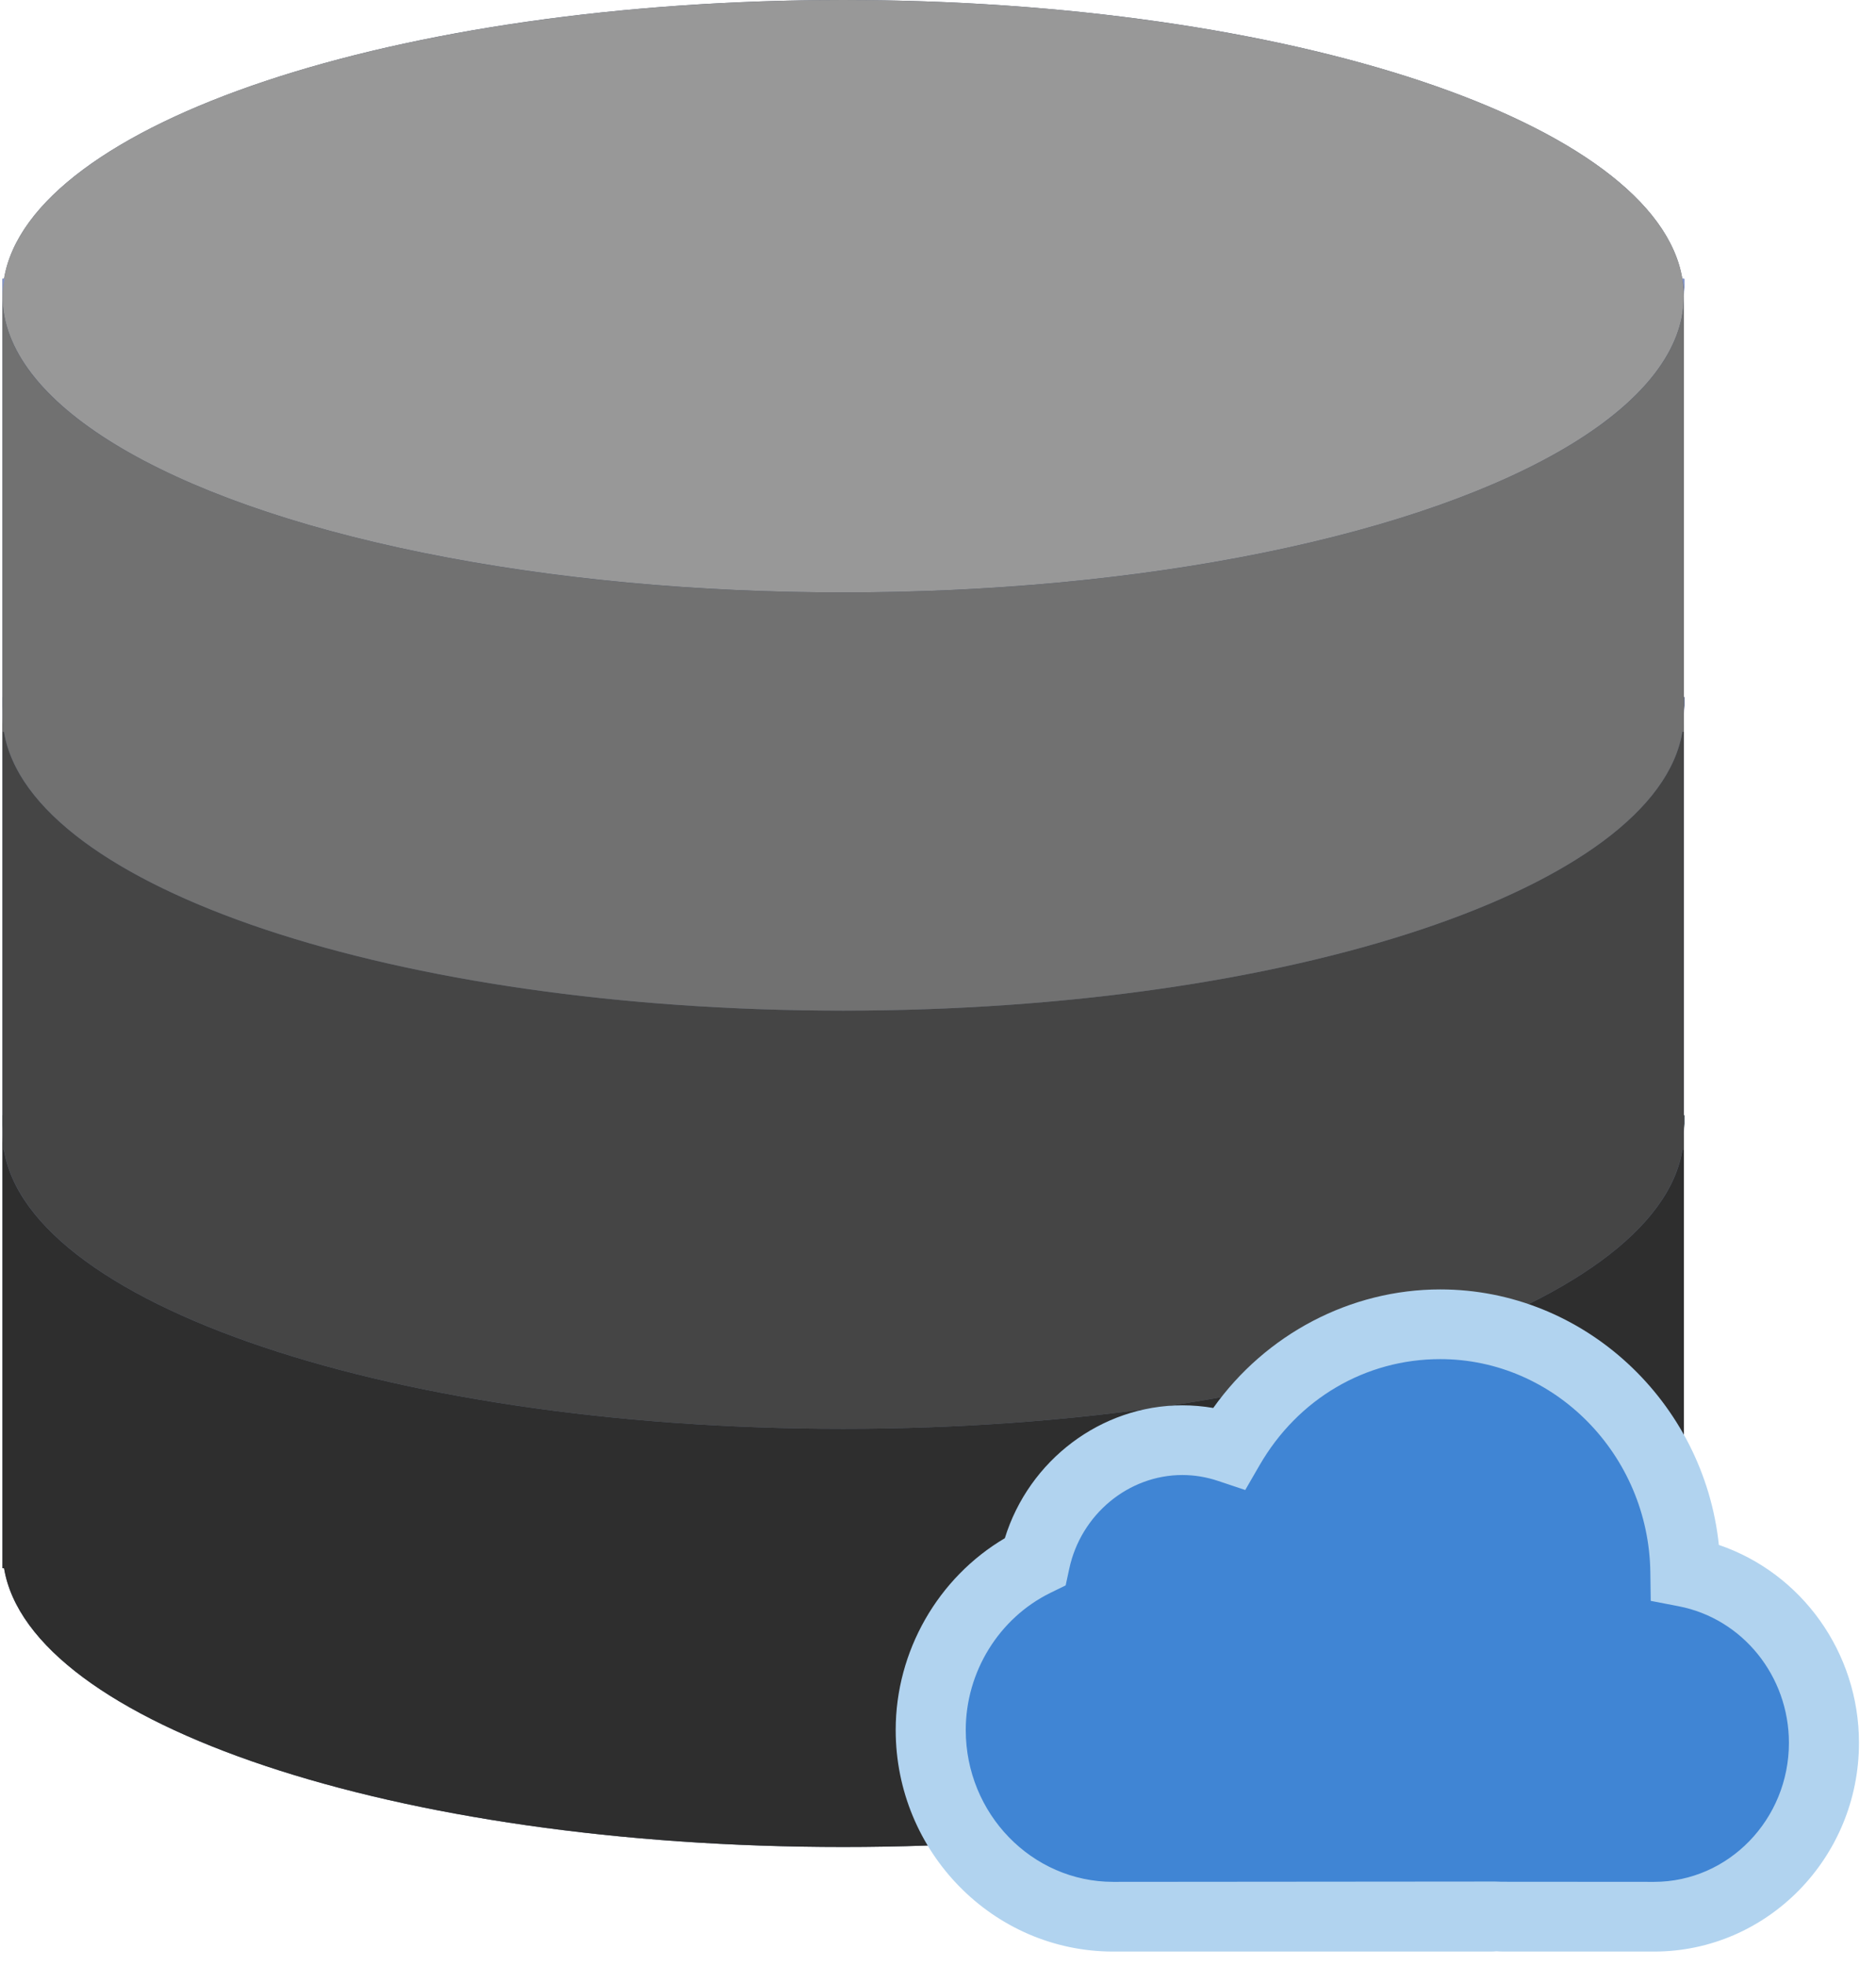 <?xml version="1.0" encoding="UTF-8"?>
<svg width="105px" height="110px" viewBox="0 0 105 110" version="1.1" xmlns="http://www.w3.org/2000/svg" xmlns:xlink="http://www.w3.org/1999/xlink">
    <!-- Generator: Sketch 43.2 (39069) - http://www.bohemiancoding.com/sketch -->
    <title>database</title>
    <desc>Created with Sketch.</desc>
    <defs></defs>
    <g id="Homepage---below-fold" stroke="none" stroke-width="1" fill="none" fill-rule="evenodd">
        <g id="Desktop" transform="translate(-1013, -2137)">
            <g id="database" transform="translate(1013, 2137)">
                <g id="Capa_1">
                    <g id="Group">
                        <g>
                            <path d="M94.157,15.599 L94.157,15.599 C92.724,6.898 72.249,0 47.192,0 C22.134,0 1.66,6.898 0.227,15.599 L0.227,15.599 L0.138,15.599 L0.138,16.573 L0.138,38.996 L0.138,39.971 L0.138,40.946 L0.138,62.394 L0.138,63.369 L0.138,64.344 L0.138,87.742 L0.227,87.742 C1.66,96.44 22.136,103.34 47.192,103.34 C72.248,103.34 92.724,96.44 94.157,87.742 L94.245,87.742 L94.245,64.344 L94.245,63.369 L94.245,62.394 L94.245,40.946 L94.245,39.971 L94.245,38.996 L94.245,16.573 L94.245,15.599 L94.157,15.599 Z" id="Shape" fill="#545E73"></path>
                            <g transform="translate(0, 62.394)" id="Shape">
                                <path d="M47.192,17.548 C21.205,17.548 0.138,10.127 0.138,0.975 L0.138,25.348 L0.227,25.348 C1.66,34.046 22.136,40.946 47.192,40.946 C72.248,40.946 92.724,34.046 94.157,25.348 L94.245,25.348 L94.245,0.975 C94.245,10.127 73.179,17.548 47.192,17.548 Z" fill="#2E2E2E"></path>
                                <path d="M0.138,0 L0.138,0.975 C0.138,0.647 0.189,0.324 0.265,0 L0.138,0 Z" fill="#38454F"></path>
                                <path d="M94.157,0 C94.233,0.324 94.283,0.647 94.283,0.975 L94.283,0 L94.157,0 Z" fill="#38454F"></path>
                            </g>
                            <g transform="translate(0, 38.996)" id="Shape">
                                <path d="M47.192,17.548 C21.205,17.548 0.138,10.127 0.138,0.975 L0.138,25.348 L0.227,25.348 C1.66,34.046 22.136,40.946 47.192,40.946 C72.248,40.946 92.724,34.046 94.157,25.348 L94.245,25.348 L94.245,0.975 C94.245,10.127 73.179,17.548 47.192,17.548 Z" fill="#454545"></path>
                                <path d="M0.138,0 L0.138,0.975 C0.138,0.647 0.189,0.324 0.265,0 L0.138,0 Z" fill="#556080"></path>
                                <path d="M94.157,0 C94.233,0.324 94.283,0.647 94.283,0.975 L94.283,0 L94.157,0 Z" fill="#556080"></path>
                            </g>
                            <ellipse id="Oval" fill="#989898" cx="47.192" cy="16.573" rx="47.053" ry="16.573"></ellipse>
                            <g transform="translate(0, 15.599)" id="Shape">
                                <path d="M47.192,17.548 C21.205,17.548 0.138,10.127 0.138,0.975 L0.138,25.348 L0.227,25.348 C1.66,34.046 22.136,40.946 47.192,40.946 C72.248,40.946 92.724,34.046 94.157,25.348 L94.245,25.348 L94.245,0.975 C94.245,10.127 73.179,17.548 47.192,17.548 Z" fill="#717171"></path>
                                <path d="M0.138,0 L0.138,0.975 C0.138,0.647 0.189,0.324 0.265,0 L0.138,0 Z" fill="#8697CB"></path>
                                <path d="M94.157,0 C94.233,0.324 94.283,0.647 94.283,0.975 L94.283,0 L94.157,0 Z" fill="#8697CB"></path>
                            </g>
                        </g>
                        <g transform="translate(50.132, 72.143)" id="Shape">
                            <path d="M44.201,15.815 C44.101,8.14 37.999,1.95 30.479,1.95 C25.444,1.95 21.056,4.73 18.666,8.864 C17.841,8.589 16.961,8.435 16.045,8.435 C12.001,8.435 8.624,11.344 7.795,15.228 C4.354,16.915 1.961,20.504 1.961,24.648 C1.961,30.396 6.554,35.097 12.171,35.097 L33.296,35.097 C33.416,35.097 33.529,35.083 33.649,35.079 C33.767,35.083 33.882,35.097 34.002,35.097 L42.452,35.097 C47.681,35.097 51.959,30.719 51.959,25.369 C51.955,20.631 48.598,16.663 44.201,15.815 Z" fill="#4085D4"></path>
                            <path d="M42.448,37.047 L33.998,37.047 C33.874,37.047 33.751,37.039 33.629,37.031 C33.537,37.039 33.418,37.047 33.294,37.047 L12.171,37.047 C5.46,37.047 0,31.484 0,24.65 C0,20.239 2.37,16.125 6.109,13.92 C7.454,9.562 11.493,6.485 16.041,6.485 C16.622,6.485 17.202,6.534 17.774,6.633 C20.707,2.507 25.448,0 30.479,0 C38.521,0 45.23,6.288 46.073,14.296 C50.696,15.868 53.915,20.3 53.915,25.369 C53.915,31.807 48.771,37.047 42.448,37.047 Z M33.553,33.129 L33.918,33.141 L42.448,33.147 C46.608,33.147 49.994,29.657 49.994,25.369 C49.994,21.631 47.4,18.42 43.826,17.728 L42.26,17.426 L42.238,15.84 C42.154,9.256 36.88,3.9 30.479,3.9 C26.293,3.9 22.513,6.12 20.366,9.837 L19.564,11.223 L18.041,10.714 C17.39,10.496 16.718,10.385 16.043,10.385 C13.024,10.385 10.362,12.594 9.713,15.634 L9.513,16.56 L8.66,16.977 C5.78,18.391 3.921,21.401 3.921,24.65 C3.921,29.335 7.623,33.147 12.171,33.147 L33.553,33.129 Z" fill="#B1D3EF"></path>
                        </g>
                    </g>
                </g>
            </g>
        </g>
    </g>
</svg>